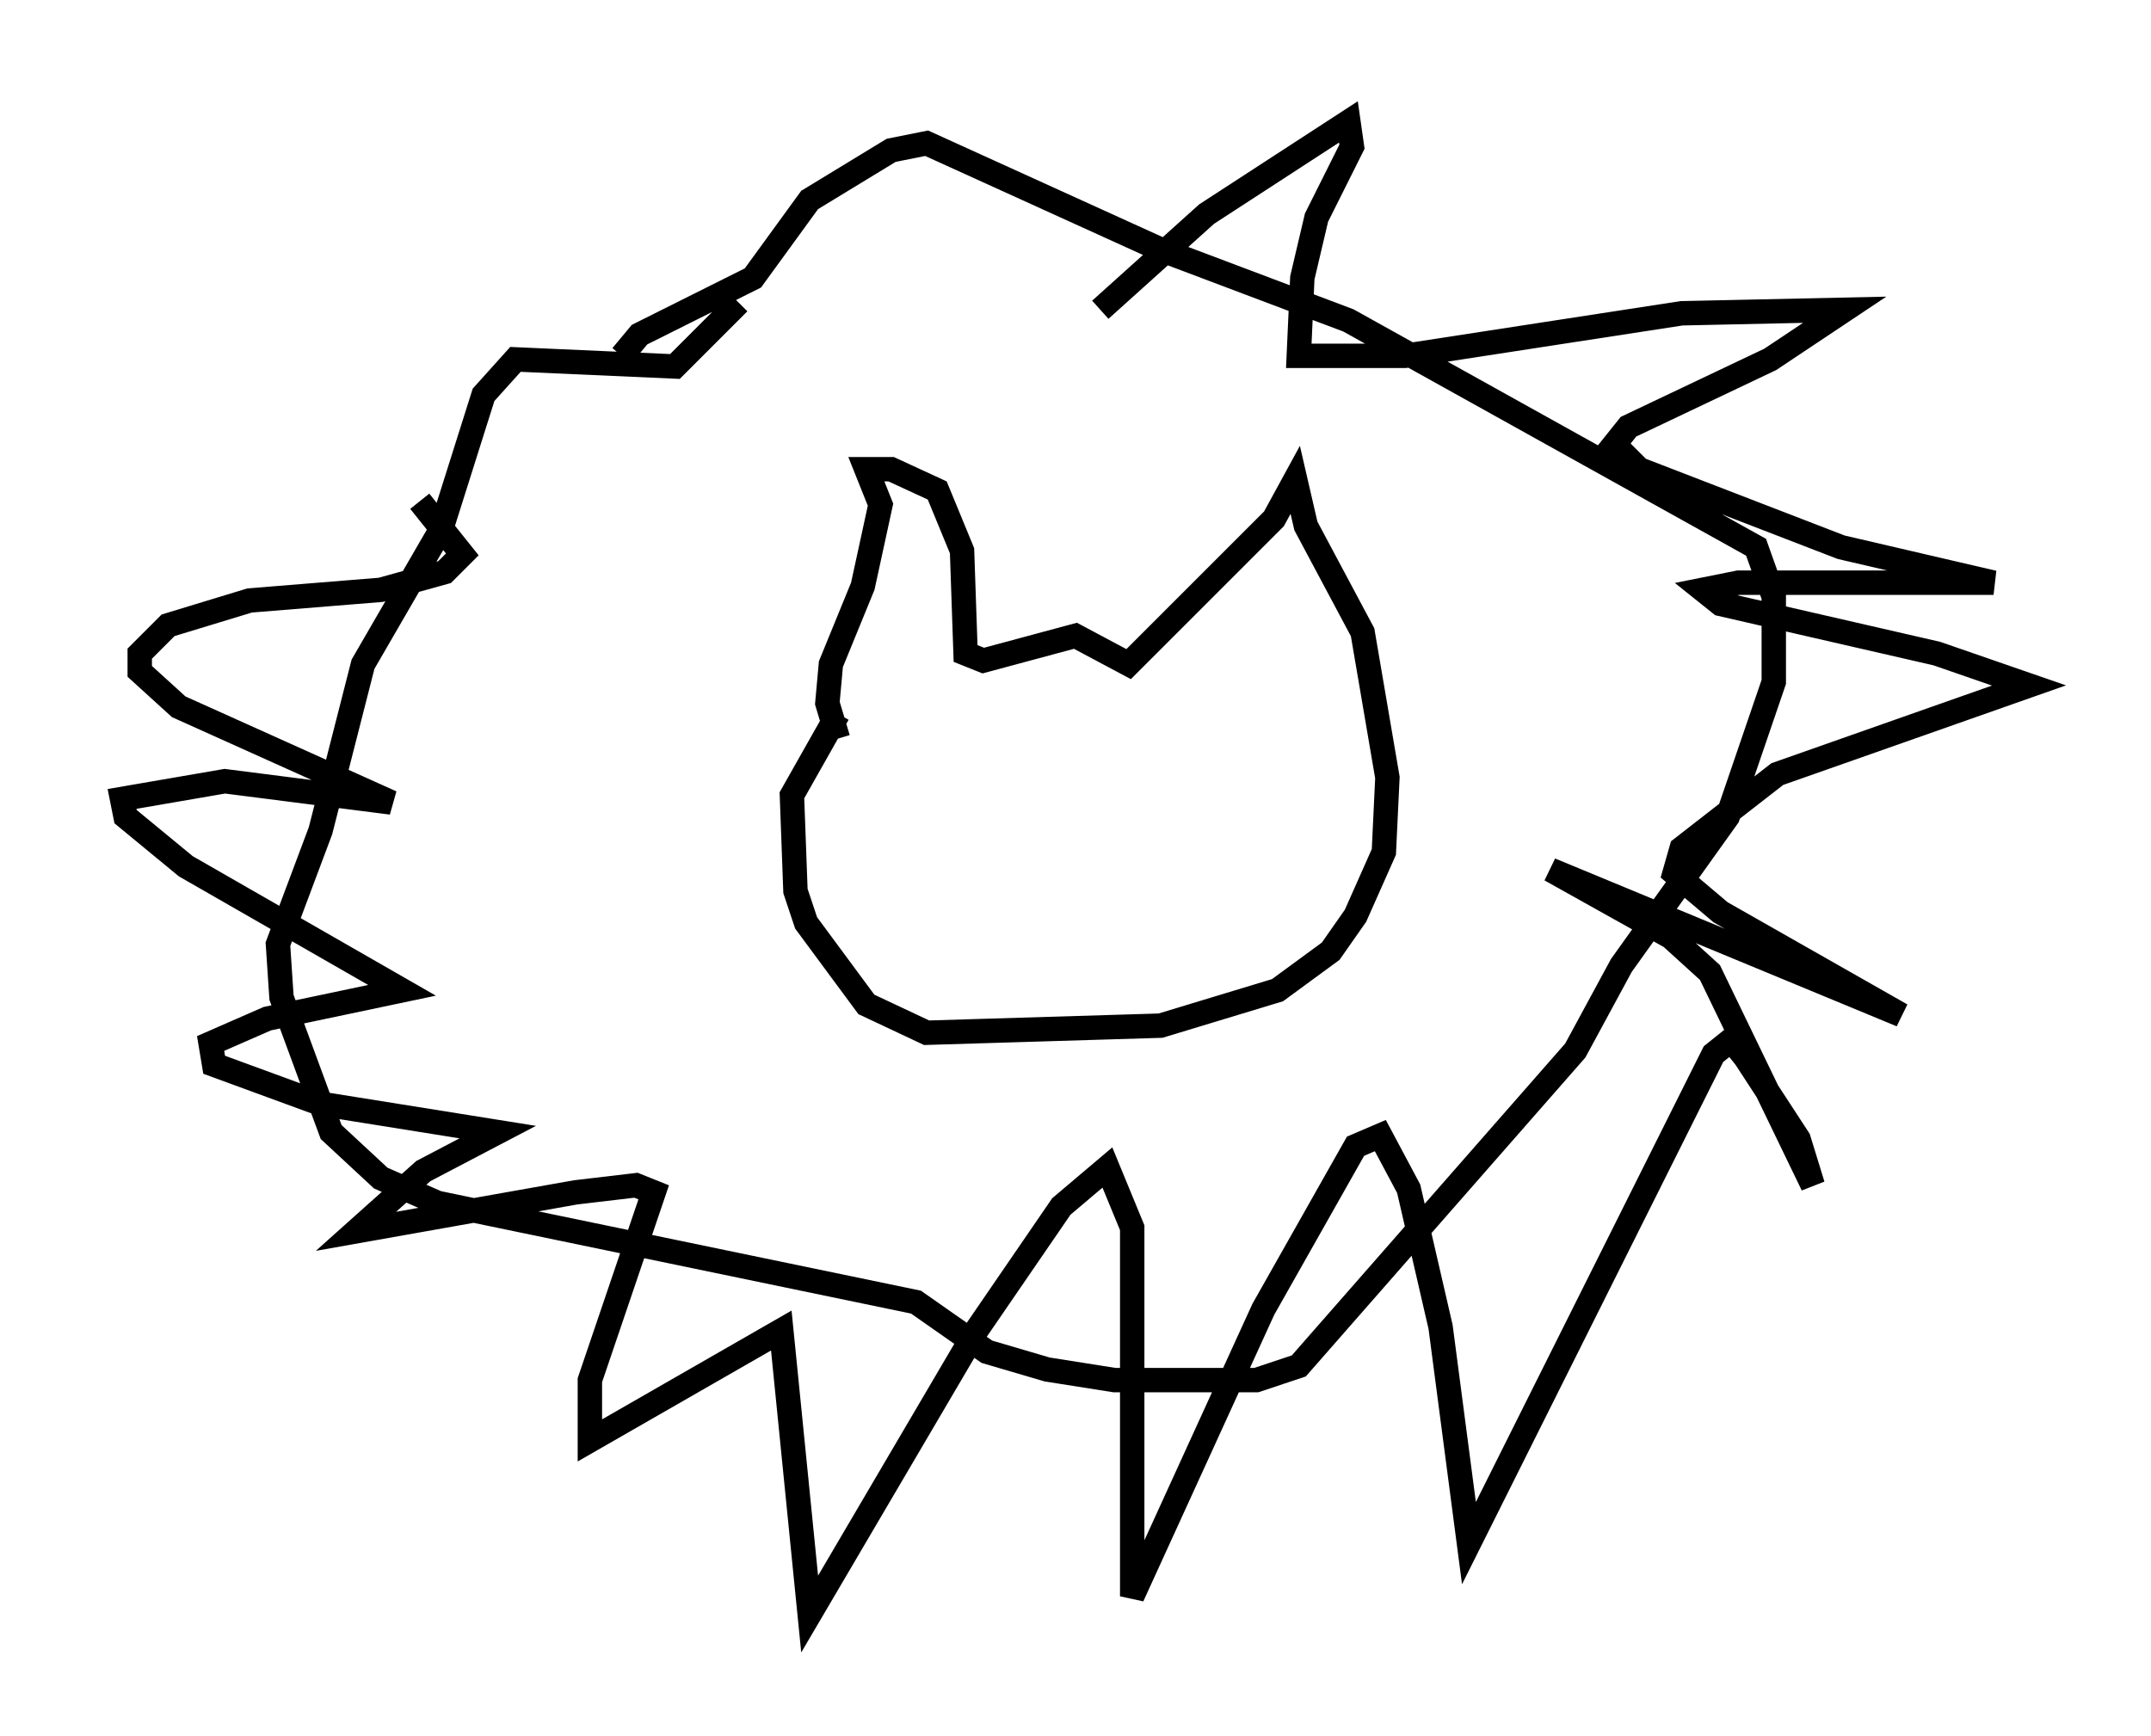<?xml version="1.0" encoding="utf-8" ?>
<svg baseProfile="full" height="71.151" version="1.1" width="88.145" xmlns="http://www.w3.org/2000/svg" xmlns:ev="http://www.w3.org/2001/xml-events" xmlns:xlink="http://www.w3.org/1999/xlink"><defs /><rect fill="white" height="71.151" width="88.145" x="0" y="0" /><path d="M25.48, 15.313 m0.0, -0.726 l0.726, -0.872 4.648, -2.324 l2.324, -3.196 3.341, -2.034 l1.453, -0.291 9.587, 4.358 l7.698, 2.905 16.704, 9.296 l0.726, 2.034 0.0, 3.486 l-1.888, 5.52 -4.358, 6.101 l-1.888, 3.486 -11.33, 12.927 l-1.743, 0.581 -5.81, 0.0 l-2.76, -0.436 -2.469, -0.726 l-2.905, -2.034 -19.609, -4.067 l-2.324, -1.017 -2.034, -1.888 l-2.034, -5.52 -0.145, -2.179 l1.743, -4.648 1.743, -6.827 l3.196, -5.52 1.743, -5.52 l1.307, -1.453 6.536, 0.291 l2.615, -2.615 m4.067, 17.866 l-0.436, -1.453 0.145, -1.598 l1.307, -3.196 0.726, -3.341 l-0.581, -1.453 1.017, 0.0 l1.888, 0.872 1.017, 2.469 l0.145, 4.212 0.726, 0.291 l3.777, -1.017 2.179, 1.162 l5.955, -5.955 0.872, -1.598 l0.436, 1.888 2.324, 4.358 l1.017, 5.955 -0.145, 3.05 l-1.162, 2.615 -1.017, 1.453 l-2.179, 1.598 -4.793, 1.453 l-9.587, 0.291 -2.469, -1.162 l-2.469, -3.341 -0.436, -1.307 l-0.145, -3.922 1.888, -3.341 m10.749, -16.559 l4.358, -3.922 5.81, -3.777 l0.145, 1.017 -1.453, 2.905 l-0.581, 2.469 -0.145, 3.196 l4.358, 0.0 11.33, -1.743 l6.682, -0.145 -3.05, 2.034 l-5.81, 2.76 -0.581, 0.726 l1.017, 1.017 8.279, 3.196 l6.246, 1.453 -10.458, 0.0 l-1.453, 0.291 0.726, 0.581 l8.86, 2.034 3.777, 1.307 l-10.313, 3.631 -3.922, 3.05 l-0.291, 1.017 1.888, 1.598 l7.408, 4.212 -14.38, -5.955 l4.939, 2.76 1.598, 1.453 l4.212, 8.715 -0.581, -1.888 l-2.179, -3.341 -0.581, -0.726 l-0.726, 0.581 -10.022, 20.045 l-1.162, -8.86 -1.307, -5.665 l-1.162, -2.179 -1.017, 0.436 l-3.777, 6.682 -5.374, 11.765 l0.0, -15.106 -1.017, -2.469 l-1.888, 1.598 -3.486, 5.084 l-6.827, 11.62 -1.162, -11.62 l-7.844, 4.503 0.0, -2.469 l2.615, -7.698 -0.726, -0.291 l-2.469, 0.291 -9.006, 1.598 l2.76, -2.469 3.05, -1.598 l-7.263, -1.162 -4.358, -1.598 l-0.145, -0.872 2.324, -1.017 l5.52, -1.162 -8.86, -5.084 l-2.469, -2.034 -0.145, -0.726 l4.212, -0.726 6.827, 0.872 l-8.715, -3.922 -1.598, -1.453 l0.0, -0.726 1.162, -1.162 l3.341, -1.017 5.374, -0.436 l2.615, -0.726 0.726, -0.726 l-1.743, -2.179 " fill="none" stroke="black" stroke-width="1" /></svg>